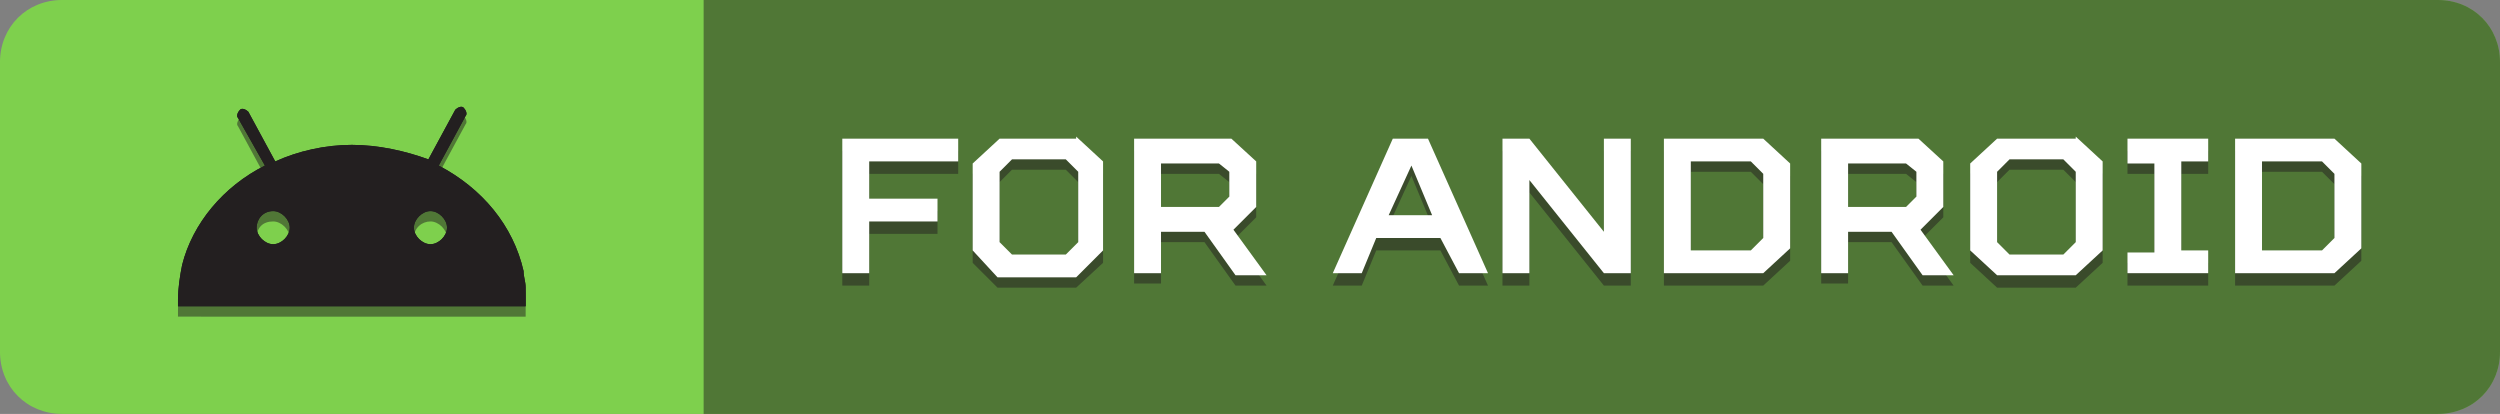 <?xml version="1.0" encoding="utf-8"?>
<!-- Generator: Adobe Illustrator 19.1.0, SVG Export Plug-In . SVG Version: 6.00 Build 0)  -->
<svg version="1.1" id="Layer_1" xmlns="http://www.w3.org/2000/svg" xmlns:xlink="http://www.w3.org/1999/xlink" x="0px" y="0px"
	 viewBox="0 0 120.8 20" style="enable-background:new 0 0 120.8 20;" xml:space="preserve">
<rect x="0" y="0" width="120.8" height="20" fill="#808080" stroke="none"/>
<style type="text/css">
	.st0{fill-rule:evenodd;clip-rule:evenodd;fill:#7ED04D;}
	.st1{opacity:0.5;fill-rule:evenodd;clip-rule:evenodd;fill:#231F20;}
	.st2{fill-rule:evenodd;clip-rule:evenodd;fill:none;}
	.st3{fill:#231F20;}
	.st4{opacity:0.5;}
	.st5{opacity:0.5;fill:#231F20;}
	.st6{fill:#FFFFFF;}
	.st7{fill-rule:evenodd;clip-rule:evenodd;fill:#65CEFB;}
	.st8{fill-rule:evenodd;clip-rule:evenodd;fill:#0090FF;}
	.st9{opacity:0.25;}
</style>
<path class="st0" d="M3,0h114.8c1.7,0,3,1.3,3,3v14c0,1.7-1.3,3-3,3H3c-1.7,0-3-1.3-3-3V3C0,1.3,1.3,0,3,0z"/>
<path class="st1" d="M117.8,0H34v20h83.8c1.7,0,3-1.3,3-3V3C120.8,1.3,119.5,0,117.8,0z"/>
<path class="st2" d="M3,0h114.8c1.7,0,3,1.3,3,3v14c0,1.7-1.3,3-3,3H3c-1.7,0-3-1.3-3-3V3C0,1.3,1.3,0,3,0z"/>
<path class="st3" d="M25.4,14.8v-0.9c0-0.3-0.1-0.5-0.1-0.8c-0.5-2.2-2-4-4.1-5.1l1.3-2.4c0.1-0.1,0-0.3-0.1-0.4
	c-0.1-0.1-0.3,0-0.4,0.1l-1.3,2.4C19.6,7.3,18.3,7,17,7c-1.3,0-2.6,0.3-3.7,0.8L12,5.4c-0.1-0.1-0.3-0.2-0.4-0.1
	c-0.1,0.1-0.2,0.3-0.1,0.4L12.8,8c-2,1-3.5,2.8-4,4.8c-0.1,0.5-0.2,1.1-0.2,1.7c0,0.1,0,0.2,0,0.3H25.4z M20.8,10.2
	c0.4,0,0.8,0.4,0.8,0.8c0,0.4-0.4,0.8-0.8,0.8c-0.4,0-0.8-0.4-0.8-0.8C20,10.6,20.4,10.2,20.8,10.2z M13.2,10.2
	c0.4,0,0.8,0.4,0.8,0.8c0,0.4-0.4,0.8-0.8,0.8c-0.4,0-0.8-0.4-0.8-0.8C12.4,10.6,12.7,10.2,13.2,10.2z"/>
<g class="st4">
	<g>
		<path class="st3" d="M46.3,7.3v1.1H42v1.8h3.3v1.1H42v2.5h-1.3V7.3H46.3z"/>
		<path class="st3" d="M52,7.2l1.3,1.2v4.3L52,13.9h-3.8L47,12.7V8.4l1.3-1.2H52z M48.3,8.8v3.4l0.6,0.6h2.6l0.6-0.6V8.8l-0.6-0.6
			h-2.6L48.3,8.8z"/>
		<path class="st3" d="M56.1,11.6v2.1h-1.3V7.3h4.7l1.2,1.1v2.1l-1.1,1.1l1.6,2.2h-1.5l-1.5-2.1H56.1z M58.9,8.4h-2.8v2.1h2.8
			l0.5-0.5V8.8L58.9,8.4z"/>
		<path class="st3" d="M69.6,12.1h-3.1l-0.7,1.7h-1.4l2.9-6.5h1.7l2.9,6.5h-1.4L69.6,12.1z M67.1,10.9h2.1l-1-2.4L67.1,10.9z"/>
		<path class="st3" d="M77.5,7.3h1.3v6.5h-1.3l-3.6-4.5v4.5h-1.3V7.3h1.3l3.6,4.5V7.3z"/>
		<path class="st3" d="M80.4,7.3h4.8l1.3,1.2v4.1l-1.3,1.2h-4.8V7.3z M84.6,12.7l0.6-0.6V8.9l-0.6-0.6h-2.9v4.3H84.6z"/>
		<path class="st3" d="M89.3,11.6v2.1H88V7.3h4.7l1.2,1.1v2.1l-1.1,1.1l1.6,2.2h-1.5l-1.5-2.1H89.3z M92.1,8.4h-2.8v2.1h2.8l0.5-0.5
			V8.8L92.1,8.4z"/>
		<path class="st3" d="M100.3,7.2l1.3,1.2v4.3l-1.3,1.2h-3.8l-1.3-1.2V8.4l1.3-1.2H100.3z M96.5,8.8v3.4l0.6,0.6h2.6l0.6-0.6V8.8
			l-0.6-0.6h-2.6L96.5,8.8z"/>
		<path class="st3" d="M102.8,13.8v-1.1h1.3V8.4h-1.3V7.3h3.9v1.1h-1.3v4.3h1.3v1.1H102.8z"/>
		<path class="st3" d="M108,7.3h4.8l1.3,1.2v4.1l-1.3,1.2H108V7.3z M112.2,12.7l0.6-0.6V8.9l-0.6-0.6h-2.9v4.3H112.2z"/>
	</g>
</g>
<path class="st5" d="M25.4,15.2v-0.9c0-0.3-0.1-0.5-0.1-0.8c-0.5-2.2-2-4-4.1-5.1l1.3-2.4c0.1-0.1,0-0.3-0.1-0.4
	c-0.1-0.1-0.3,0-0.4,0.1l-1.3,2.4c-1.1-0.5-2.3-0.7-3.7-0.7c-1.3,0-2.6,0.3-3.7,0.8L12,5.8c-0.1-0.1-0.3-0.2-0.4-0.1
	c-0.1,0.1-0.2,0.3-0.1,0.4l1.3,2.4c-2,1-3.5,2.8-4,4.8c-0.1,0.5-0.2,1.1-0.2,1.7c0,0.1,0,0.2,0,0.3H25.4z M20.8,10.7
	c0.4,0,0.8,0.4,0.8,0.8c0,0.4-0.4,0.8-0.8,0.8c-0.4,0-0.8-0.4-0.8-0.8C20,11,20.4,10.7,20.8,10.7z M13.2,10.7c0.4,0,0.8,0.4,0.8,0.8
	c0,0.4-0.4,0.8-0.8,0.8c-0.4,0-0.8-0.4-0.8-0.8C12.4,11,12.7,10.7,13.2,10.7z"/>
<g>
	<g>
		<path class="st6" d="M46.3,6.7v1.1H42v1.8h3.3v1.1H42v2.5h-1.3V6.7H46.3z"/>
		<path class="st6" d="M52,6.6l1.3,1.2v4.3L52,13.4h-3.8L47,12.1V7.9l1.3-1.2H52z M48.3,8.3v3.4l0.6,0.6h2.6l0.6-0.6V8.3l-0.6-0.6
			h-2.6L48.3,8.3z"/>
		<path class="st6" d="M56.1,11.1v2.1h-1.3V6.7h4.7l1.2,1.1V10l-1.1,1.1l1.6,2.2h-1.5l-1.5-2.1H56.1z M58.9,7.9h-2.8V10h2.8l0.5-0.5
			V8.3L58.9,7.9z"/>
		<path class="st6" d="M69.6,11.5h-3.1l-0.7,1.7h-1.4l2.9-6.5h1.7l2.9,6.5h-1.4L69.6,11.5z M67.1,10.4h2.1l-1-2.4L67.1,10.4z"/>
		<path class="st6" d="M77.5,6.7h1.3v6.5h-1.3l-3.6-4.5v4.5h-1.3V6.7h1.3l3.6,4.5V6.7z"/>
		<path class="st6" d="M80.4,6.7h4.8l1.3,1.2v4.1l-1.3,1.2h-4.8V6.7z M84.6,12.1l0.6-0.6V8.4l-0.6-0.6h-2.9v4.3H84.6z"/>
		<path class="st6" d="M89.3,11.1v2.1H88V6.7h4.7l1.2,1.1V10l-1.1,1.1l1.6,2.2h-1.5l-1.5-2.1H89.3z M92.1,7.9h-2.8V10h2.8l0.5-0.5
			V8.3L92.1,7.9z"/>
		<path class="st6" d="M100.3,6.6l1.3,1.2v4.3l-1.3,1.2h-3.8l-1.3-1.2V7.9l1.3-1.2H100.3z M96.5,8.3v3.4l0.6,0.6h2.6l0.6-0.6V8.3
			l-0.6-0.6h-2.6L96.5,8.3z"/>
		<path class="st6" d="M102.8,13.3v-1.1h1.3V7.9h-1.3V6.7h3.9v1.1h-1.3v4.3h1.3v1.1H102.8z"/>
		<path class="st6" d="M108,6.7h4.8l1.3,1.2v4.1l-1.3,1.2H108V6.7z M112.2,12.1l0.6-0.6V8.4l-0.6-0.6h-2.9v4.3H112.2z"/>
	</g>
</g>
<path class="st3" d="M25.4,14.8v-0.9c0-0.3-0.1-0.5-0.1-0.8c-0.5-2.2-2-4-4.1-5.1l1.3-2.4c0.1-0.1,0-0.3-0.1-0.4
	c-0.1-0.1-0.3,0-0.4,0.1l-1.3,2.4C19.6,7.3,18.3,7,17,7c-1.3,0-2.6,0.3-3.7,0.8L12,5.4c-0.1-0.1-0.3-0.2-0.4-0.1
	c-0.1,0.1-0.2,0.3-0.1,0.4L12.8,8c-2,1-3.5,2.8-4,4.8c-0.1,0.5-0.2,1.1-0.2,1.7c0,0.1,0,0.2,0,0.3H25.4z M20.8,10.2
	c0.4,0,0.8,0.4,0.8,0.8c0,0.4-0.4,0.8-0.8,0.8c-0.4,0-0.8-0.4-0.8-0.8C20,10.6,20.4,10.2,20.8,10.2z M13.2,10.2
	c0.4,0,0.8,0.4,0.8,0.8c0,0.4-0.4,0.8-0.8,0.8c-0.4,0-0.8-0.4-0.8-0.8C12.4,10.6,12.7,10.2,13.2,10.2z"/>
</svg>
